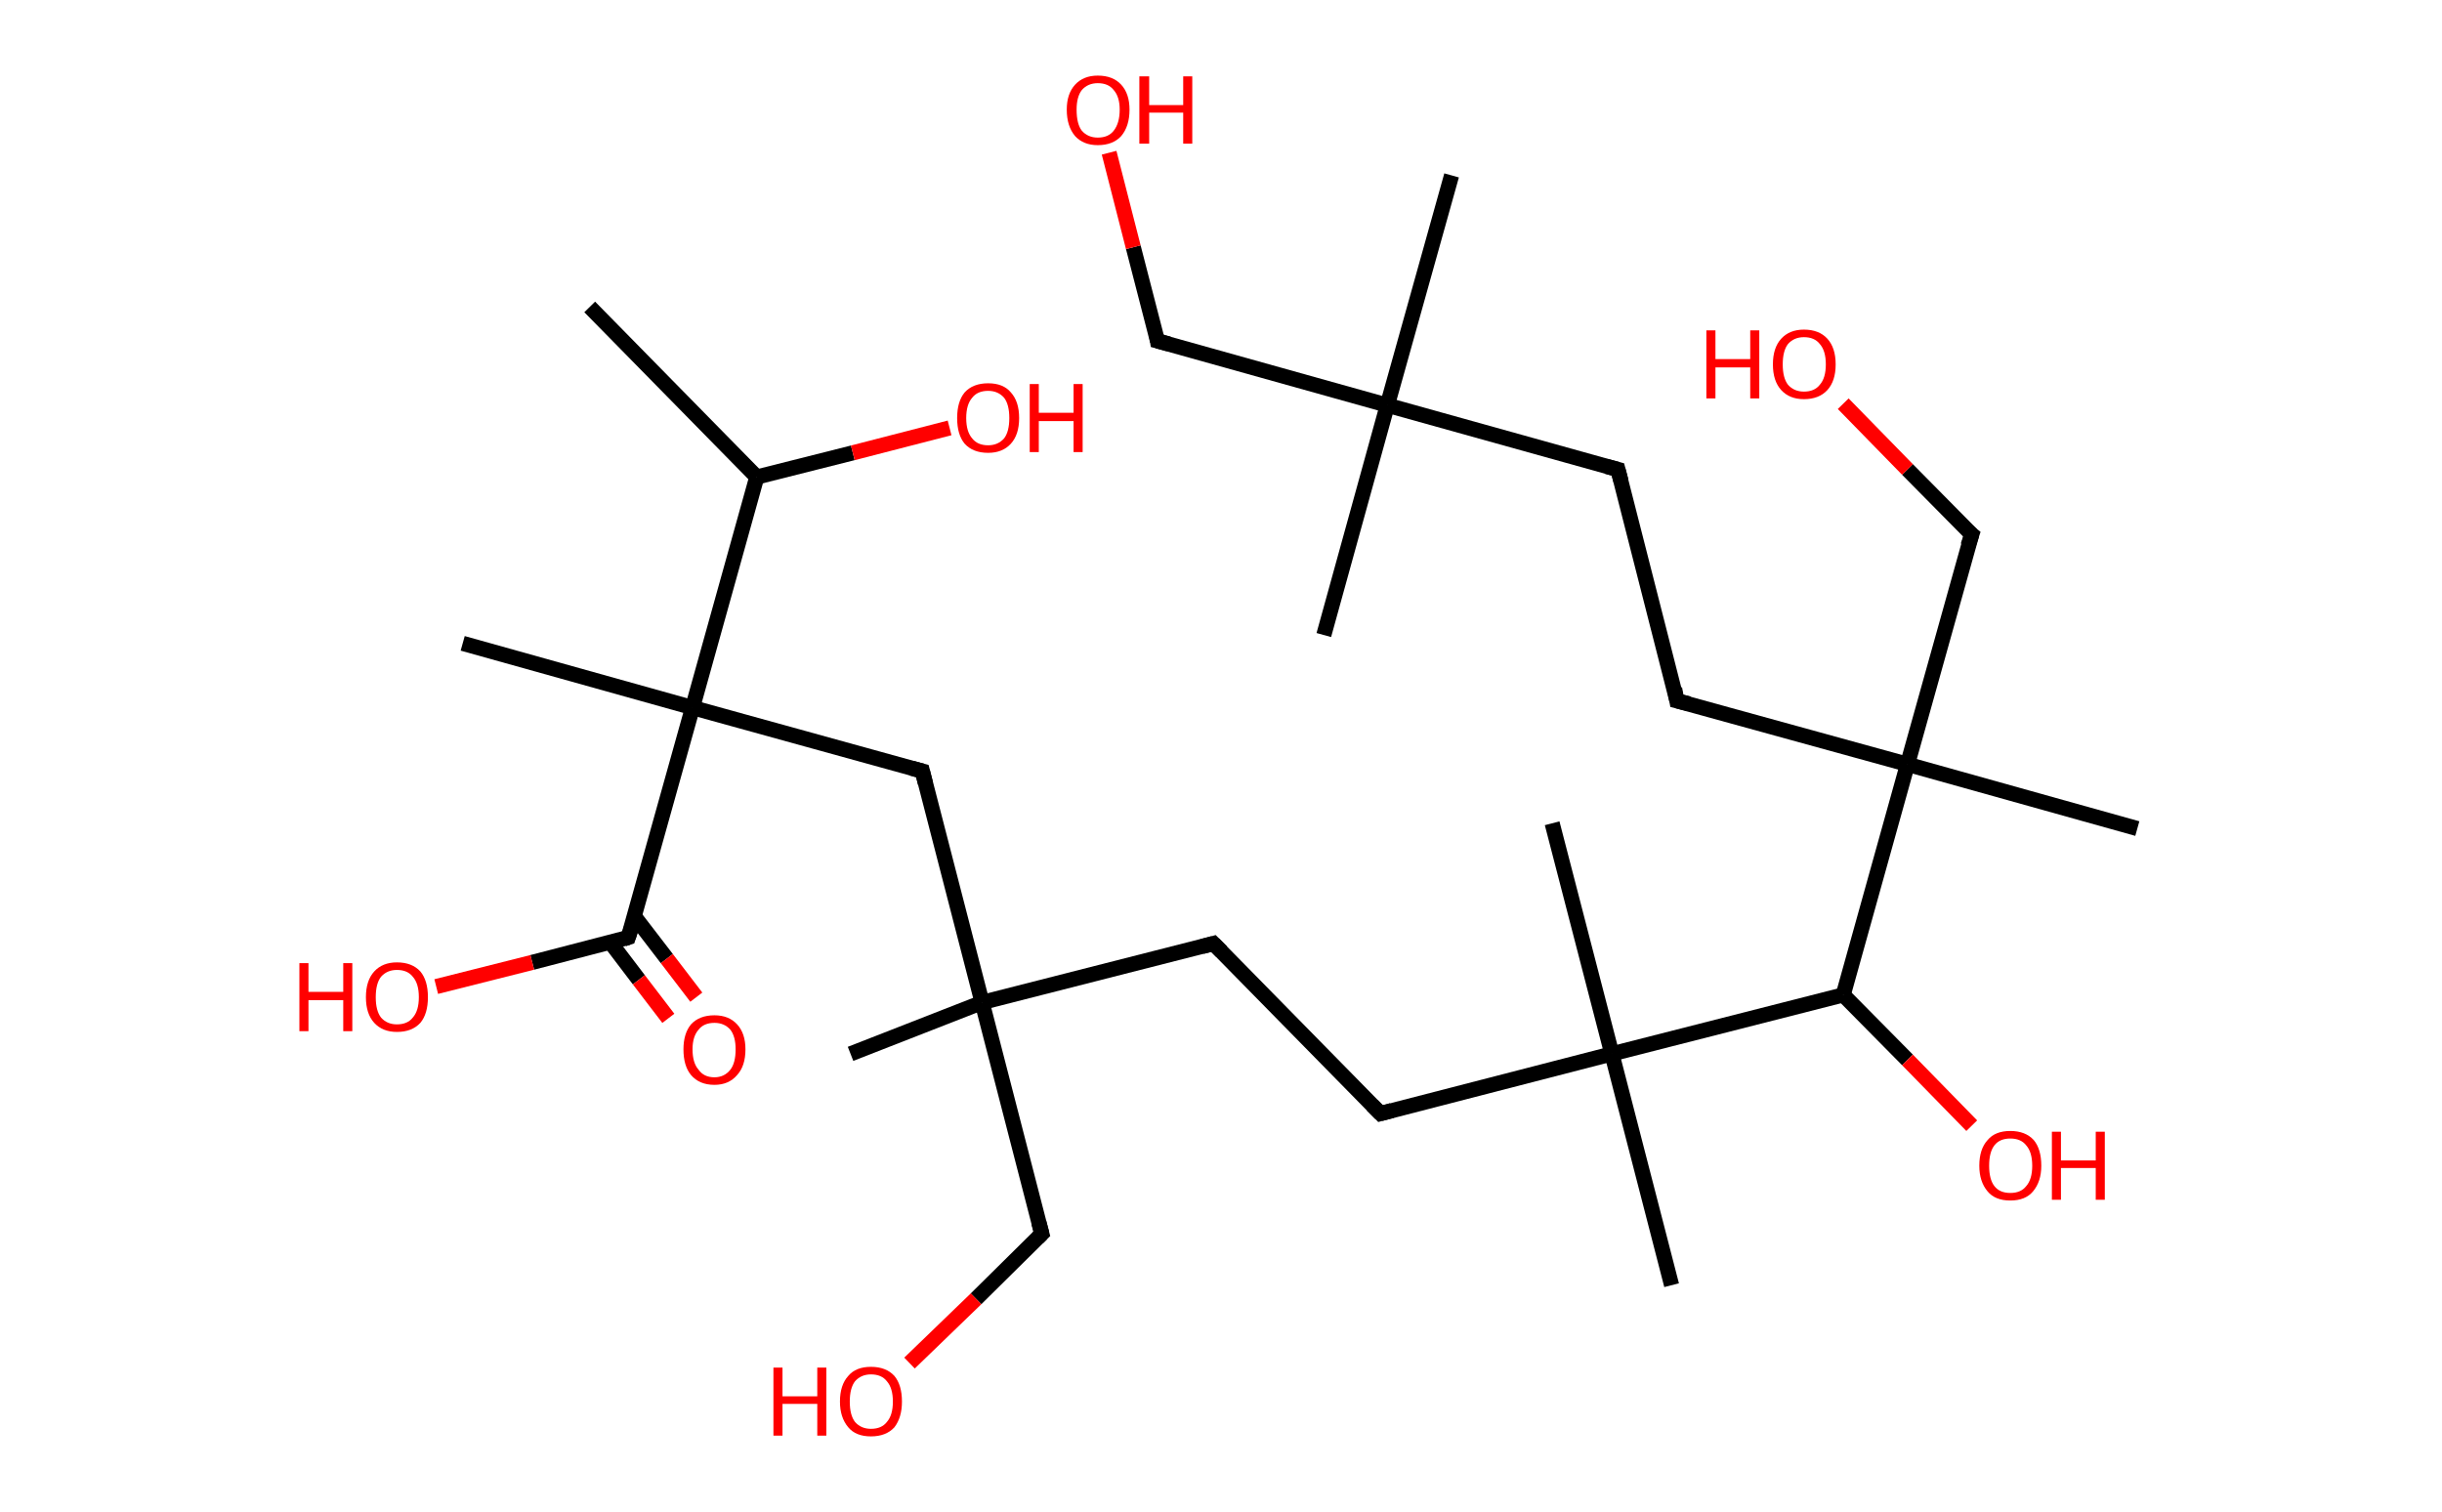 <?xml version='1.0' encoding='ASCII' standalone='yes'?>
<svg xmlns="http://www.w3.org/2000/svg" xmlns:rdkit="http://www.rdkit.org/xml" xmlns:xlink="http://www.w3.org/1999/xlink" version="1.1" baseProfile="full" xml:space="preserve" width="323px" height="200px" viewBox="0 0 323 200">
<!-- END OF HEADER -->
<rect style="opacity:1.0;fill:#FFFFFF;stroke:none" width="323.0" height="200.0" x="0.0" y="0.0"> </rect>
<path class="bond-0 atom-0 atom-1" d="M 78.0,40.6 L 100.1,63.1" style="fill:none;fill-rule:evenodd;stroke:#000000;stroke-width:2.0px;stroke-linecap:butt;stroke-linejoin:miter;stroke-opacity:1"/>
<path class="bond-1 atom-1 atom-2" d="M 100.1,63.1 L 112.8,59.9" style="fill:none;fill-rule:evenodd;stroke:#000000;stroke-width:2.0px;stroke-linecap:butt;stroke-linejoin:miter;stroke-opacity:1"/>
<path class="bond-1 atom-1 atom-2" d="M 112.8,59.9 L 125.6,56.6" style="fill:none;fill-rule:evenodd;stroke:#FF0000;stroke-width:2.0px;stroke-linecap:butt;stroke-linejoin:miter;stroke-opacity:1"/>
<path class="bond-2 atom-1 atom-3" d="M 100.1,63.1 L 91.6,93.6" style="fill:none;fill-rule:evenodd;stroke:#000000;stroke-width:2.0px;stroke-linecap:butt;stroke-linejoin:miter;stroke-opacity:1"/>
<path class="bond-3 atom-3 atom-4" d="M 91.6,93.6 L 61.2,85.1" style="fill:none;fill-rule:evenodd;stroke:#000000;stroke-width:2.0px;stroke-linecap:butt;stroke-linejoin:miter;stroke-opacity:1"/>
<path class="bond-4 atom-3 atom-5" d="M 91.6,93.6 L 122.0,102.0" style="fill:none;fill-rule:evenodd;stroke:#000000;stroke-width:2.0px;stroke-linecap:butt;stroke-linejoin:miter;stroke-opacity:1"/>
<path class="bond-5 atom-5 atom-6" d="M 122.0,102.0 L 129.9,132.6" style="fill:none;fill-rule:evenodd;stroke:#000000;stroke-width:2.0px;stroke-linecap:butt;stroke-linejoin:miter;stroke-opacity:1"/>
<path class="bond-6 atom-6 atom-7" d="M 129.9,132.6 L 112.5,139.4" style="fill:none;fill-rule:evenodd;stroke:#000000;stroke-width:2.0px;stroke-linecap:butt;stroke-linejoin:miter;stroke-opacity:1"/>
<path class="bond-7 atom-6 atom-8" d="M 129.9,132.6 L 137.8,163.2" style="fill:none;fill-rule:evenodd;stroke:#000000;stroke-width:2.0px;stroke-linecap:butt;stroke-linejoin:miter;stroke-opacity:1"/>
<path class="bond-8 atom-8 atom-9" d="M 137.8,163.2 L 129.1,171.8" style="fill:none;fill-rule:evenodd;stroke:#000000;stroke-width:2.0px;stroke-linecap:butt;stroke-linejoin:miter;stroke-opacity:1"/>
<path class="bond-8 atom-8 atom-9" d="M 129.1,171.8 L 120.3,180.3" style="fill:none;fill-rule:evenodd;stroke:#FF0000;stroke-width:2.0px;stroke-linecap:butt;stroke-linejoin:miter;stroke-opacity:1"/>
<path class="bond-9 atom-6 atom-10" d="M 129.9,132.6 L 160.5,124.8" style="fill:none;fill-rule:evenodd;stroke:#000000;stroke-width:2.0px;stroke-linecap:butt;stroke-linejoin:miter;stroke-opacity:1"/>
<path class="bond-10 atom-10 atom-11" d="M 160.5,124.8 L 182.6,147.3" style="fill:none;fill-rule:evenodd;stroke:#000000;stroke-width:2.0px;stroke-linecap:butt;stroke-linejoin:miter;stroke-opacity:1"/>
<path class="bond-11 atom-11 atom-12" d="M 182.6,147.3 L 213.2,139.4" style="fill:none;fill-rule:evenodd;stroke:#000000;stroke-width:2.0px;stroke-linecap:butt;stroke-linejoin:miter;stroke-opacity:1"/>
<path class="bond-12 atom-12 atom-13" d="M 213.2,139.4 L 205.3,108.9" style="fill:none;fill-rule:evenodd;stroke:#000000;stroke-width:2.0px;stroke-linecap:butt;stroke-linejoin:miter;stroke-opacity:1"/>
<path class="bond-13 atom-12 atom-14" d="M 213.2,139.4 L 221.1,170.0" style="fill:none;fill-rule:evenodd;stroke:#000000;stroke-width:2.0px;stroke-linecap:butt;stroke-linejoin:miter;stroke-opacity:1"/>
<path class="bond-14 atom-12 atom-15" d="M 213.2,139.4 L 243.8,131.6" style="fill:none;fill-rule:evenodd;stroke:#000000;stroke-width:2.0px;stroke-linecap:butt;stroke-linejoin:miter;stroke-opacity:1"/>
<path class="bond-15 atom-15 atom-16" d="M 243.8,131.6 L 252.3,140.2" style="fill:none;fill-rule:evenodd;stroke:#000000;stroke-width:2.0px;stroke-linecap:butt;stroke-linejoin:miter;stroke-opacity:1"/>
<path class="bond-15 atom-15 atom-16" d="M 252.3,140.2 L 260.8,148.9" style="fill:none;fill-rule:evenodd;stroke:#FF0000;stroke-width:2.0px;stroke-linecap:butt;stroke-linejoin:miter;stroke-opacity:1"/>
<path class="bond-16 atom-15 atom-17" d="M 243.8,131.6 L 252.3,101.1" style="fill:none;fill-rule:evenodd;stroke:#000000;stroke-width:2.0px;stroke-linecap:butt;stroke-linejoin:miter;stroke-opacity:1"/>
<path class="bond-17 atom-17 atom-18" d="M 252.3,101.1 L 282.7,109.6" style="fill:none;fill-rule:evenodd;stroke:#000000;stroke-width:2.0px;stroke-linecap:butt;stroke-linejoin:miter;stroke-opacity:1"/>
<path class="bond-18 atom-17 atom-19" d="M 252.3,101.1 L 260.8,70.7" style="fill:none;fill-rule:evenodd;stroke:#000000;stroke-width:2.0px;stroke-linecap:butt;stroke-linejoin:miter;stroke-opacity:1"/>
<path class="bond-19 atom-19 atom-20" d="M 260.8,70.7 L 252.3,62.1" style="fill:none;fill-rule:evenodd;stroke:#000000;stroke-width:2.0px;stroke-linecap:butt;stroke-linejoin:miter;stroke-opacity:1"/>
<path class="bond-19 atom-19 atom-20" d="M 252.3,62.1 L 243.8,53.4" style="fill:none;fill-rule:evenodd;stroke:#FF0000;stroke-width:2.0px;stroke-linecap:butt;stroke-linejoin:miter;stroke-opacity:1"/>
<path class="bond-20 atom-17 atom-21" d="M 252.3,101.1 L 221.8,92.7" style="fill:none;fill-rule:evenodd;stroke:#000000;stroke-width:2.0px;stroke-linecap:butt;stroke-linejoin:miter;stroke-opacity:1"/>
<path class="bond-21 atom-21 atom-22" d="M 221.8,92.7 L 214.0,62.1" style="fill:none;fill-rule:evenodd;stroke:#000000;stroke-width:2.0px;stroke-linecap:butt;stroke-linejoin:miter;stroke-opacity:1"/>
<path class="bond-22 atom-22 atom-23" d="M 214.0,62.1 L 183.5,53.6" style="fill:none;fill-rule:evenodd;stroke:#000000;stroke-width:2.0px;stroke-linecap:butt;stroke-linejoin:miter;stroke-opacity:1"/>
<path class="bond-23 atom-23 atom-24" d="M 183.5,53.6 L 175.1,84.0" style="fill:none;fill-rule:evenodd;stroke:#000000;stroke-width:2.0px;stroke-linecap:butt;stroke-linejoin:miter;stroke-opacity:1"/>
<path class="bond-24 atom-23 atom-25" d="M 183.5,53.6 L 192.0,23.2" style="fill:none;fill-rule:evenodd;stroke:#000000;stroke-width:2.0px;stroke-linecap:butt;stroke-linejoin:miter;stroke-opacity:1"/>
<path class="bond-25 atom-23 atom-26" d="M 183.5,53.6 L 153.1,45.1" style="fill:none;fill-rule:evenodd;stroke:#000000;stroke-width:2.0px;stroke-linecap:butt;stroke-linejoin:miter;stroke-opacity:1"/>
<path class="bond-26 atom-26 atom-27" d="M 153.1,45.1 L 149.9,32.7" style="fill:none;fill-rule:evenodd;stroke:#000000;stroke-width:2.0px;stroke-linecap:butt;stroke-linejoin:miter;stroke-opacity:1"/>
<path class="bond-26 atom-26 atom-27" d="M 149.9,32.7 L 146.7,20.2" style="fill:none;fill-rule:evenodd;stroke:#FF0000;stroke-width:2.0px;stroke-linecap:butt;stroke-linejoin:miter;stroke-opacity:1"/>
<path class="bond-27 atom-3 atom-28" d="M 91.6,93.6 L 83.1,124.0" style="fill:none;fill-rule:evenodd;stroke:#000000;stroke-width:2.0px;stroke-linecap:butt;stroke-linejoin:miter;stroke-opacity:1"/>
<path class="bond-28 atom-28 atom-29" d="M 80.7,124.6 L 84.5,129.6" style="fill:none;fill-rule:evenodd;stroke:#000000;stroke-width:2.0px;stroke-linecap:butt;stroke-linejoin:miter;stroke-opacity:1"/>
<path class="bond-28 atom-28 atom-29" d="M 84.5,129.6 L 88.4,134.7" style="fill:none;fill-rule:evenodd;stroke:#FF0000;stroke-width:2.0px;stroke-linecap:butt;stroke-linejoin:miter;stroke-opacity:1"/>
<path class="bond-28 atom-28 atom-29" d="M 83.9,121.2 L 88.2,126.8" style="fill:none;fill-rule:evenodd;stroke:#000000;stroke-width:2.0px;stroke-linecap:butt;stroke-linejoin:miter;stroke-opacity:1"/>
<path class="bond-28 atom-28 atom-29" d="M 88.2,126.8 L 92.1,131.9" style="fill:none;fill-rule:evenodd;stroke:#FF0000;stroke-width:2.0px;stroke-linecap:butt;stroke-linejoin:miter;stroke-opacity:1"/>
<path class="bond-29 atom-28 atom-30" d="M 83.1,124.0 L 70.4,127.3" style="fill:none;fill-rule:evenodd;stroke:#000000;stroke-width:2.0px;stroke-linecap:butt;stroke-linejoin:miter;stroke-opacity:1"/>
<path class="bond-29 atom-28 atom-30" d="M 70.4,127.3 L 57.7,130.5" style="fill:none;fill-rule:evenodd;stroke:#FF0000;stroke-width:2.0px;stroke-linecap:butt;stroke-linejoin:miter;stroke-opacity:1"/>
<path d="M 120.5,101.6 L 122.0,102.0 L 122.4,103.6" style="fill:none;stroke:#000000;stroke-width:2.0px;stroke-linecap:butt;stroke-linejoin:miter;stroke-opacity:1;"/>
<path d="M 137.4,161.7 L 137.8,163.2 L 137.3,163.7" style="fill:none;stroke:#000000;stroke-width:2.0px;stroke-linecap:butt;stroke-linejoin:miter;stroke-opacity:1;"/>
<path d="M 159.0,125.2 L 160.5,124.8 L 161.6,125.9" style="fill:none;stroke:#000000;stroke-width:2.0px;stroke-linecap:butt;stroke-linejoin:miter;stroke-opacity:1;"/>
<path d="M 181.5,146.2 L 182.6,147.3 L 184.1,146.9" style="fill:none;stroke:#000000;stroke-width:2.0px;stroke-linecap:butt;stroke-linejoin:miter;stroke-opacity:1;"/>
<path d="M 260.3,72.2 L 260.8,70.7 L 260.3,70.3" style="fill:none;stroke:#000000;stroke-width:2.0px;stroke-linecap:butt;stroke-linejoin:miter;stroke-opacity:1;"/>
<path d="M 223.4,93.1 L 221.8,92.7 L 221.5,91.1" style="fill:none;stroke:#000000;stroke-width:2.0px;stroke-linecap:butt;stroke-linejoin:miter;stroke-opacity:1;"/>
<path d="M 214.4,63.6 L 214.0,62.1 L 212.5,61.7" style="fill:none;stroke:#000000;stroke-width:2.0px;stroke-linecap:butt;stroke-linejoin:miter;stroke-opacity:1;"/>
<path d="M 154.6,45.5 L 153.1,45.1 L 153.0,44.5" style="fill:none;stroke:#000000;stroke-width:2.0px;stroke-linecap:butt;stroke-linejoin:miter;stroke-opacity:1;"/>
<path d="M 83.6,122.5 L 83.1,124.0 L 82.5,124.2" style="fill:none;stroke:#000000;stroke-width:2.0px;stroke-linecap:butt;stroke-linejoin:miter;stroke-opacity:1;"/>
<path class="atom-2" d="M 126.6 55.3 Q 126.6 53.1, 127.6 51.9 Q 128.7 50.7, 130.7 50.7 Q 132.7 50.7, 133.7 51.9 Q 134.8 53.1, 134.8 55.3 Q 134.8 57.5, 133.7 58.7 Q 132.6 59.9, 130.7 59.9 Q 128.7 59.9, 127.6 58.7 Q 126.6 57.5, 126.6 55.3 M 130.7 58.9 Q 132.0 58.9, 132.8 58.0 Q 133.5 57.1, 133.5 55.3 Q 133.5 53.5, 132.8 52.6 Q 132.0 51.7, 130.7 51.7 Q 129.3 51.7, 128.6 52.6 Q 127.8 53.5, 127.8 55.3 Q 127.8 57.1, 128.6 58.0 Q 129.3 58.9, 130.7 58.9 " fill="#FF0000"/>
<path class="atom-2" d="M 136.2 50.8 L 137.4 50.8 L 137.4 54.6 L 142.0 54.6 L 142.0 50.8 L 143.2 50.8 L 143.2 59.8 L 142.0 59.8 L 142.0 55.7 L 137.4 55.7 L 137.4 59.8 L 136.2 59.8 L 136.2 50.8 " fill="#FF0000"/>
<path class="atom-9" d="M 102.3 180.9 L 103.5 180.9 L 103.5 184.7 L 108.1 184.7 L 108.1 180.9 L 109.3 180.9 L 109.3 189.9 L 108.1 189.9 L 108.1 185.7 L 103.5 185.7 L 103.5 189.9 L 102.3 189.9 L 102.3 180.9 " fill="#FF0000"/>
<path class="atom-9" d="M 111.1 185.4 Q 111.1 183.2, 112.2 182.0 Q 113.2 180.8, 115.2 180.8 Q 117.2 180.8, 118.3 182.0 Q 119.3 183.2, 119.3 185.4 Q 119.3 187.5, 118.3 188.8 Q 117.2 190.0, 115.2 190.0 Q 113.2 190.0, 112.2 188.8 Q 111.1 187.5, 111.1 185.4 M 115.2 189.0 Q 116.6 189.0, 117.3 188.1 Q 118.1 187.2, 118.1 185.4 Q 118.1 183.6, 117.3 182.7 Q 116.6 181.8, 115.2 181.8 Q 113.9 181.8, 113.1 182.7 Q 112.4 183.6, 112.4 185.4 Q 112.4 187.2, 113.1 188.1 Q 113.9 189.0, 115.2 189.0 " fill="#FF0000"/>
<path class="atom-16" d="M 261.8 154.2 Q 261.8 152.0, 262.9 150.8 Q 263.9 149.6, 265.9 149.6 Q 267.9 149.6, 269.0 150.8 Q 270.0 152.0, 270.0 154.2 Q 270.0 156.3, 268.9 157.6 Q 267.9 158.8, 265.9 158.8 Q 263.9 158.8, 262.9 157.6 Q 261.8 156.3, 261.8 154.2 M 265.9 157.8 Q 267.3 157.8, 268.0 156.9 Q 268.8 156.0, 268.8 154.2 Q 268.8 152.4, 268.0 151.5 Q 267.3 150.6, 265.9 150.6 Q 264.5 150.6, 263.8 151.5 Q 263.1 152.4, 263.1 154.2 Q 263.1 156.0, 263.8 156.9 Q 264.5 157.8, 265.9 157.8 " fill="#FF0000"/>
<path class="atom-16" d="M 271.4 149.7 L 272.6 149.7 L 272.6 153.5 L 277.2 153.5 L 277.2 149.7 L 278.4 149.7 L 278.4 158.7 L 277.2 158.7 L 277.2 154.5 L 272.6 154.5 L 272.6 158.7 L 271.4 158.7 L 271.4 149.7 " fill="#FF0000"/>
<path class="atom-20" d="M 225.7 43.7 L 226.9 43.7 L 226.9 47.5 L 231.5 47.5 L 231.5 43.7 L 232.7 43.7 L 232.7 52.7 L 231.5 52.7 L 231.5 48.6 L 226.9 48.6 L 226.9 52.7 L 225.7 52.7 L 225.7 43.7 " fill="#FF0000"/>
<path class="atom-20" d="M 234.5 48.2 Q 234.5 46.0, 235.6 44.8 Q 236.7 43.6, 238.6 43.6 Q 240.6 43.6, 241.7 44.8 Q 242.8 46.0, 242.8 48.2 Q 242.8 50.4, 241.7 51.6 Q 240.6 52.8, 238.6 52.8 Q 236.7 52.8, 235.6 51.6 Q 234.5 50.4, 234.5 48.2 M 238.6 51.8 Q 240.0 51.8, 240.7 50.9 Q 241.5 50.0, 241.5 48.2 Q 241.5 46.4, 240.7 45.5 Q 240.0 44.6, 238.6 44.6 Q 237.3 44.6, 236.5 45.5 Q 235.8 46.4, 235.8 48.2 Q 235.8 50.0, 236.5 50.9 Q 237.3 51.8, 238.6 51.8 " fill="#FF0000"/>
<path class="atom-27" d="M 141.1 14.5 Q 141.1 12.4, 142.2 11.2 Q 143.3 10.0, 145.2 10.0 Q 147.2 10.0, 148.3 11.2 Q 149.4 12.4, 149.4 14.5 Q 149.4 16.7, 148.3 18.0 Q 147.2 19.2, 145.2 19.2 Q 143.3 19.2, 142.2 18.0 Q 141.1 16.7, 141.1 14.5 M 145.2 18.2 Q 146.6 18.2, 147.3 17.3 Q 148.1 16.3, 148.1 14.5 Q 148.1 12.8, 147.3 11.9 Q 146.6 11.0, 145.2 11.0 Q 143.9 11.0, 143.1 11.9 Q 142.4 12.8, 142.4 14.5 Q 142.4 16.4, 143.1 17.3 Q 143.9 18.2, 145.2 18.2 " fill="#FF0000"/>
<path class="atom-27" d="M 150.7 10.1 L 152.0 10.1 L 152.0 13.9 L 156.5 13.9 L 156.5 10.1 L 157.7 10.1 L 157.7 19.0 L 156.5 19.0 L 156.5 14.9 L 152.0 14.9 L 152.0 19.0 L 150.7 19.0 L 150.7 10.1 " fill="#FF0000"/>
<path class="atom-29" d="M 90.4 138.8 Q 90.4 136.7, 91.4 135.5 Q 92.5 134.3, 94.5 134.3 Q 96.4 134.3, 97.5 135.5 Q 98.6 136.7, 98.6 138.8 Q 98.6 141.0, 97.5 142.2 Q 96.4 143.5, 94.5 143.5 Q 92.5 143.5, 91.4 142.2 Q 90.4 141.0, 90.4 138.8 M 94.5 142.5 Q 95.8 142.5, 96.6 141.5 Q 97.3 140.6, 97.3 138.8 Q 97.3 137.1, 96.6 136.2 Q 95.8 135.3, 94.5 135.3 Q 93.1 135.3, 92.4 136.2 Q 91.6 137.1, 91.6 138.8 Q 91.6 140.6, 92.4 141.5 Q 93.1 142.5, 94.5 142.5 " fill="#FF0000"/>
<path class="atom-30" d="M 39.6 127.4 L 40.8 127.4 L 40.8 131.2 L 45.4 131.2 L 45.4 127.4 L 46.6 127.4 L 46.6 136.4 L 45.4 136.4 L 45.4 132.3 L 40.8 132.3 L 40.8 136.4 L 39.6 136.4 L 39.6 127.4 " fill="#FF0000"/>
<path class="atom-30" d="M 48.4 131.9 Q 48.4 129.7, 49.5 128.5 Q 50.6 127.3, 52.5 127.3 Q 54.5 127.3, 55.6 128.5 Q 56.6 129.7, 56.6 131.9 Q 56.6 134.1, 55.6 135.3 Q 54.5 136.5, 52.5 136.5 Q 50.6 136.5, 49.5 135.3 Q 48.4 134.1, 48.4 131.9 M 52.5 135.5 Q 53.9 135.5, 54.6 134.6 Q 55.4 133.7, 55.4 131.9 Q 55.4 130.1, 54.6 129.2 Q 53.9 128.3, 52.5 128.3 Q 51.2 128.3, 50.4 129.2 Q 49.7 130.1, 49.7 131.9 Q 49.7 133.7, 50.4 134.6 Q 51.2 135.5, 52.5 135.5 " fill="#FF0000"/>
</svg>
